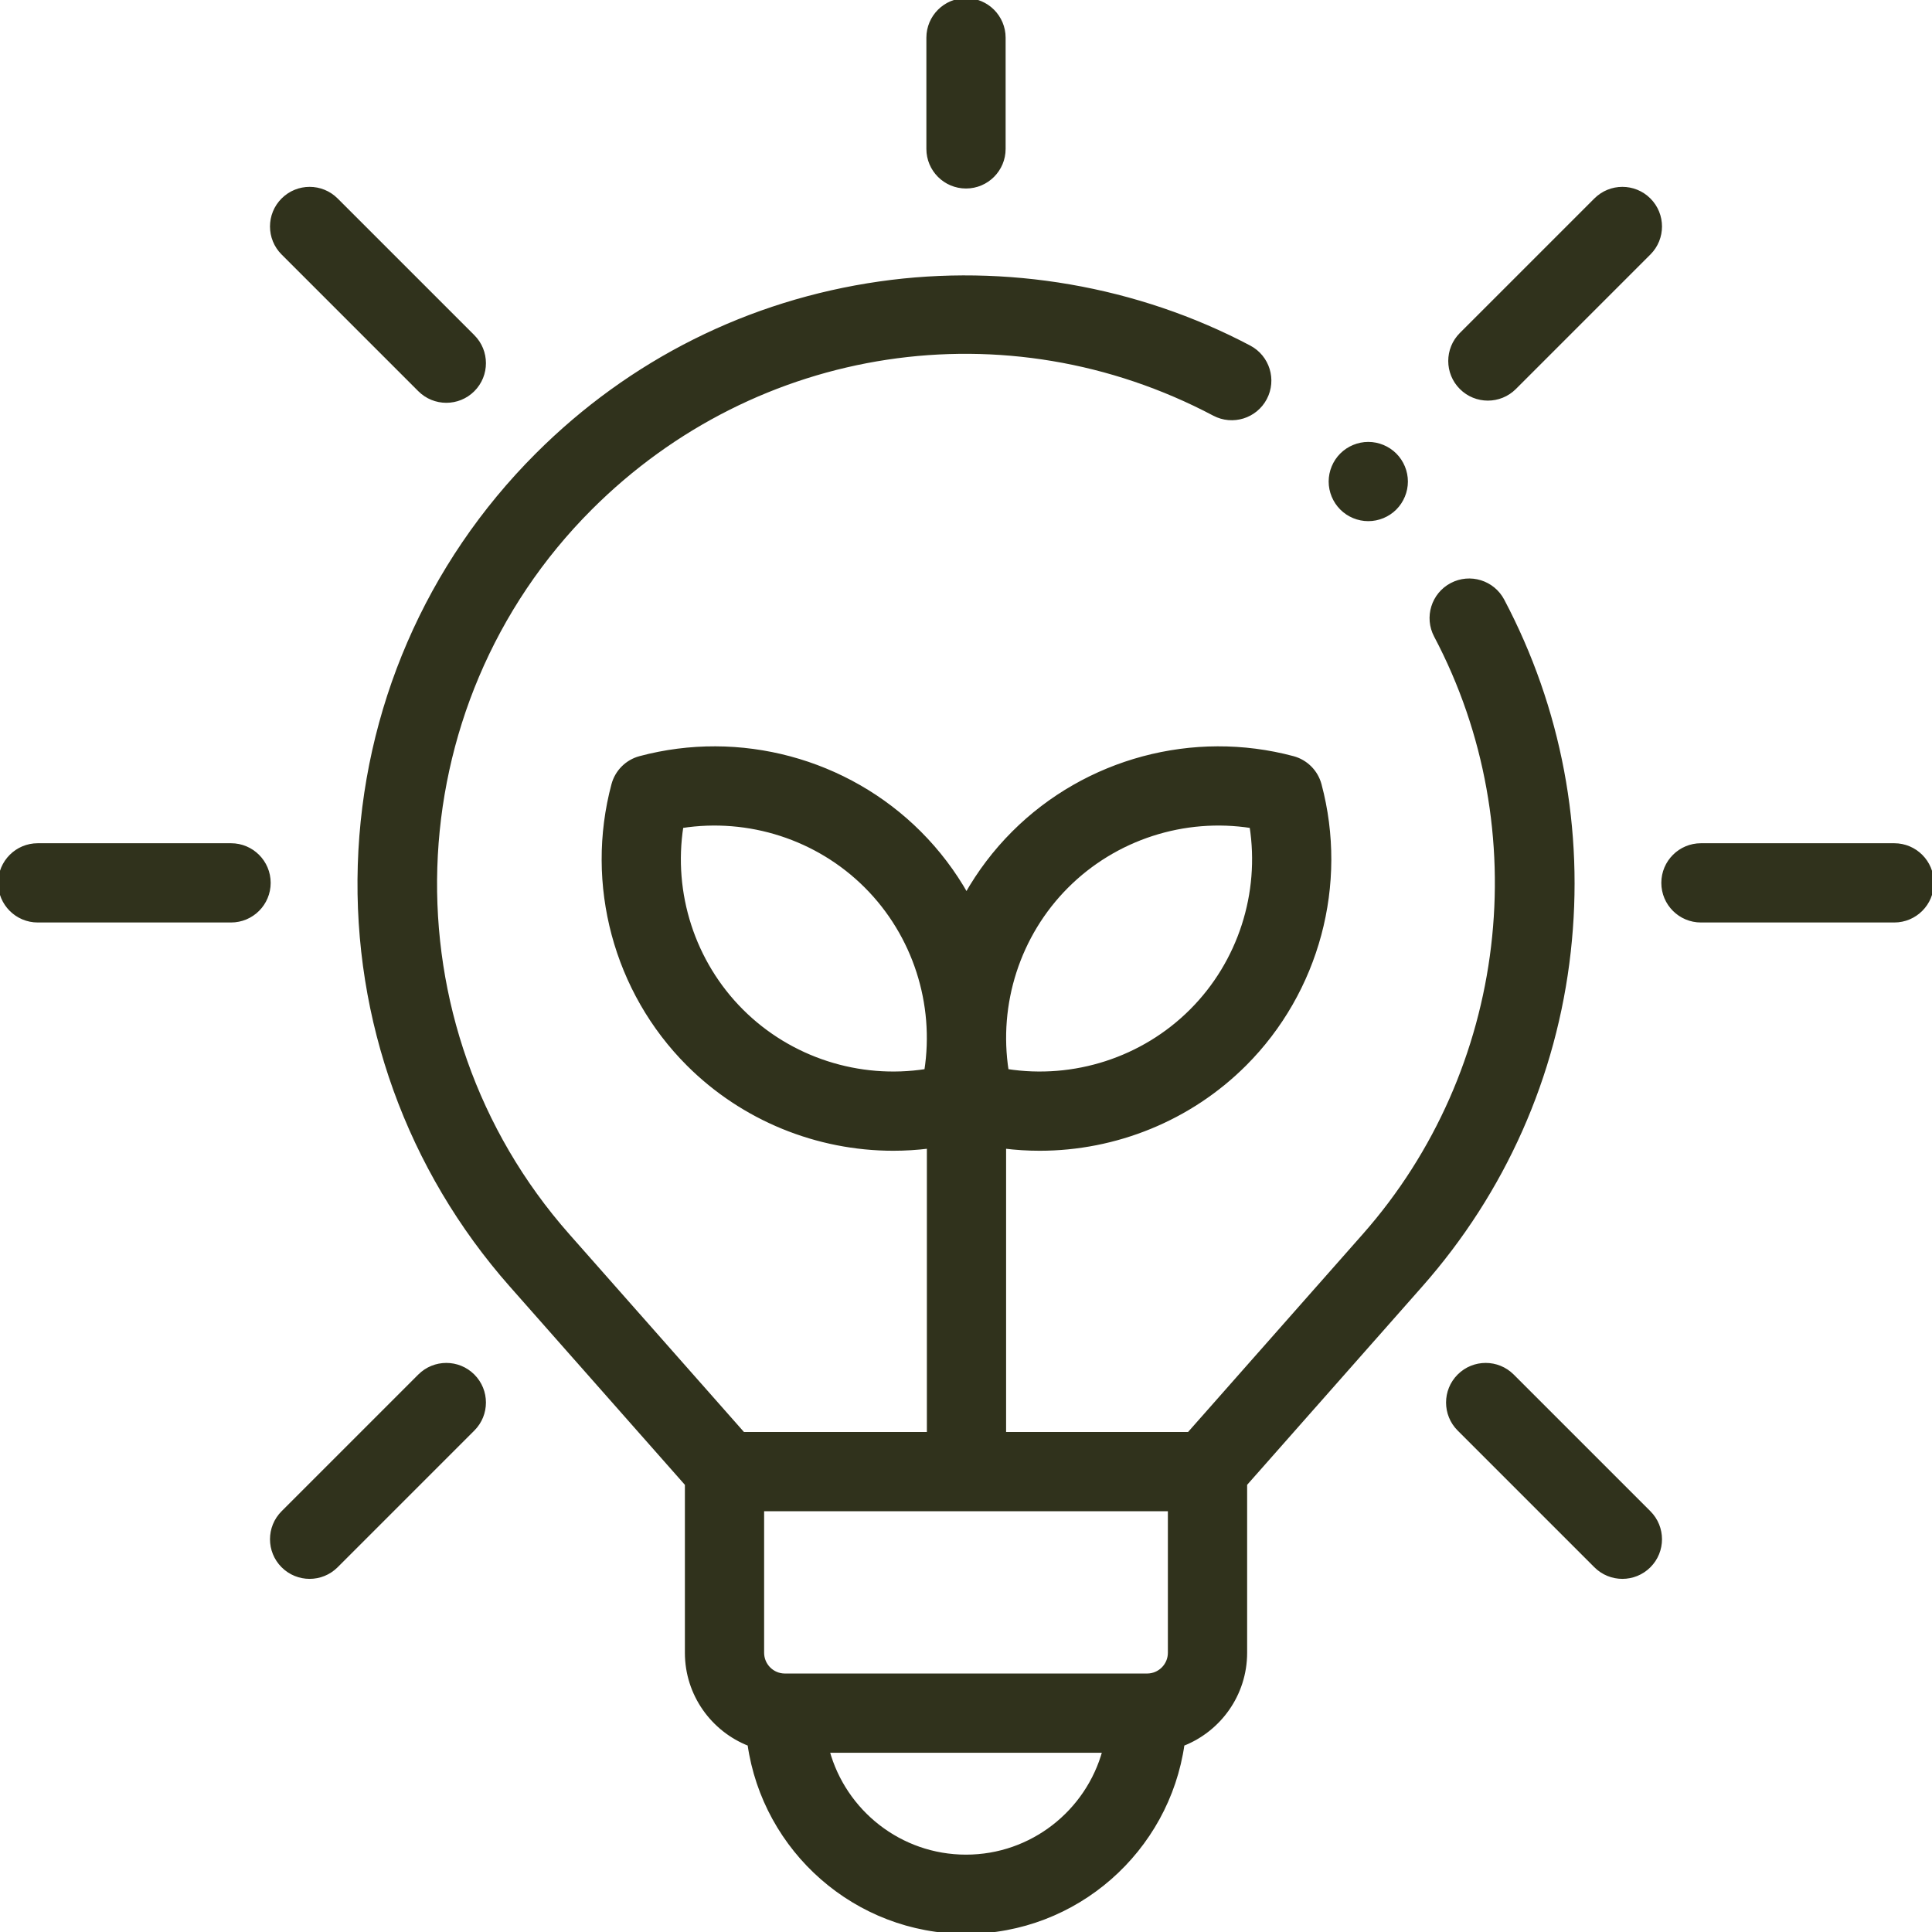 <svg id="Layer_1" style="fill:#30321c; stroke:#30321c;" enable-background="new 0 0 512 512" height="512" viewBox="0 0 512 512" width="512" xmlns="http://www.w3.org/2000/svg"><g id="XMLID_1353_"><g id="XMLID_152_"><path id="XMLID_174_" d="m415.76 252.267c3.628-32.303-2.447-64.508-17.569-93.132-2.579-4.882-8.629-6.752-13.513-4.17-4.884 2.58-6.751 8.63-4.171 13.513 27.168 51.425 19.537 115.29-18.989 158.919l-46.451 52.603h-48.94v-76.122c3.13.387 6.267.584 9.396.584 20.114 0 39.813-7.905 54.35-22.441 19.296-19.296 26.904-47.678 19.856-74.071-.923-3.458-3.624-6.158-7.081-7.082-26.394-7.048-54.774.562-74.07 19.857-4.932 4.932-9.095 10.46-12.45 16.394-3.355-5.934-7.519-11.462-12.45-16.394-19.296-19.296-47.679-26.903-74.07-19.857-3.457.923-6.158 3.624-7.081 7.082-7.048 26.393.561 54.775 19.856 74.071 14.538 14.538 34.233 22.441 54.35 22.441 3.128 0 6.265-.198 9.396-.584v76.122h-49.194l-46.45-52.604c-49.103-55.606-46.476-140.256 5.98-192.712 43.958-43.958 110.381-53.994 165.285-24.977 4.884 2.581 10.933.713 13.514-4.169 2.581-4.883.715-10.933-4.168-13.514-29.731-15.712-64.531-21.73-97.985-16.941-34.607 4.953-66.002 20.672-90.788 45.458-29.041 29.042-45.736 67.643-47.011 108.693-1.273 41.051 12.996 80.613 40.181 111.399l46.507 52.673v44.694c0 11.02 6.895 20.454 16.594 24.232 4.011 28.095 28.22 49.768 57.406 49.768s53.395-21.673 57.406-49.768c9.699-3.778 16.594-13.212 16.594-24.232v-44.694l46.51-52.671c21.979-24.891 35.552-55.448 39.25-88.368zm-133.04-17.399c12.849-12.849 31.145-18.69 48.92-15.91 2.777 17.771-3.062 36.072-15.91 48.92-12.85 12.848-31.149 18.687-48.92 15.91-2.778-17.77 3.061-36.072 15.91-48.92zm-37.276 48.921c-17.773 2.775-36.072-3.063-48.92-15.911-12.849-12.849-18.688-31.15-15.91-48.921 17.774-2.774 36.072 3.063 48.92 15.911 12.849 12.848 18.688 31.15 15.91 48.921zm64.556 116.211v38c0 3.309-2.691 6-6 6h-96c-3.309 0-6-2.691-6-6v-38zm-54 92c-17.492 0-32.253-11.884-36.655-28h73.311c-4.403 16.116-19.164 28-36.656 28z"/><path id="XMLID_1016_" d="m256 49.455c5.522 0 10-4.477 10-10v-29.455c0-5.523-4.478-10-10-10s-10 4.477-10 10v29.455c0 5.523 4.478 10 10 10z"/><path id="XMLID_1017_" d="m502 223.968h-51.232c-5.522 0-10 4.477-10 10s4.478 10 10 10h51.232c5.522 0 10-4.477 10-10s-4.478-10-10-10z"/><path id="XMLID_1018_" d="m61.232 223.968h-51.232c-5.522 0-10 4.477-10 10s4.478 10 10 10h51.232c5.522 0 10-4.477 10-10s-4.477-10-10-10z"/><path id="XMLID_1019_" d="m400.792 364.618c-3.906-3.905-10.236-3.905-14.143 0-3.905 3.905-3.905 10.237 0 14.142l36.228 36.227c1.953 1.953 4.512 2.929 7.071 2.929s5.118-.977 7.071-2.929c3.905-3.905 3.905-10.237 0-14.142z"/><path id="XMLID_1020_" d="m111.208 103.318c1.953 1.953 4.512 2.929 7.071 2.929s5.118-.977 7.071-2.929c3.905-3.905 3.905-10.237 0-14.142l-36.227-36.227c-3.906-3.905-10.236-3.905-14.143 0-3.905 3.905-3.905 10.237 0 14.142z"/><path id="XMLID_1022_" d="m111.208 364.618-36.228 36.227c-3.905 3.905-3.905 10.237 0 14.142 1.953 1.953 4.512 2.929 7.071 2.929s5.118-.977 7.071-2.929l36.228-36.227c3.905-3.905 3.905-10.237 0-14.142-3.904-3.905-10.234-3.904-14.142 0z"/><path id="XMLID_1147_" d="m422.877 52.949-35.648 35.648c-3.905 3.905-3.905 10.237 0 14.142 1.953 1.953 4.512 2.929 7.071 2.929s5.118-.977 7.071-2.929l35.648-35.648c3.905-3.905 3.905-10.237 0-14.142s-10.235-3.905-14.142 0z"/><path id="XMLID_1335_" d="m362.609 137.61c2.631 0 5.21-1.06 7.07-2.93 1.86-1.86 2.93-4.44 2.93-7.07s-1.069-5.21-2.93-7.07c-1.86-1.86-4.439-2.93-7.07-2.93-2.63 0-5.21 1.07-7.069 2.93-1.86 1.86-2.931 4.44-2.931 7.07 0 2.64 1.07 5.21 2.931 7.07 1.859 1.87 4.439 2.93 7.069 2.93z"/></g></g></svg>